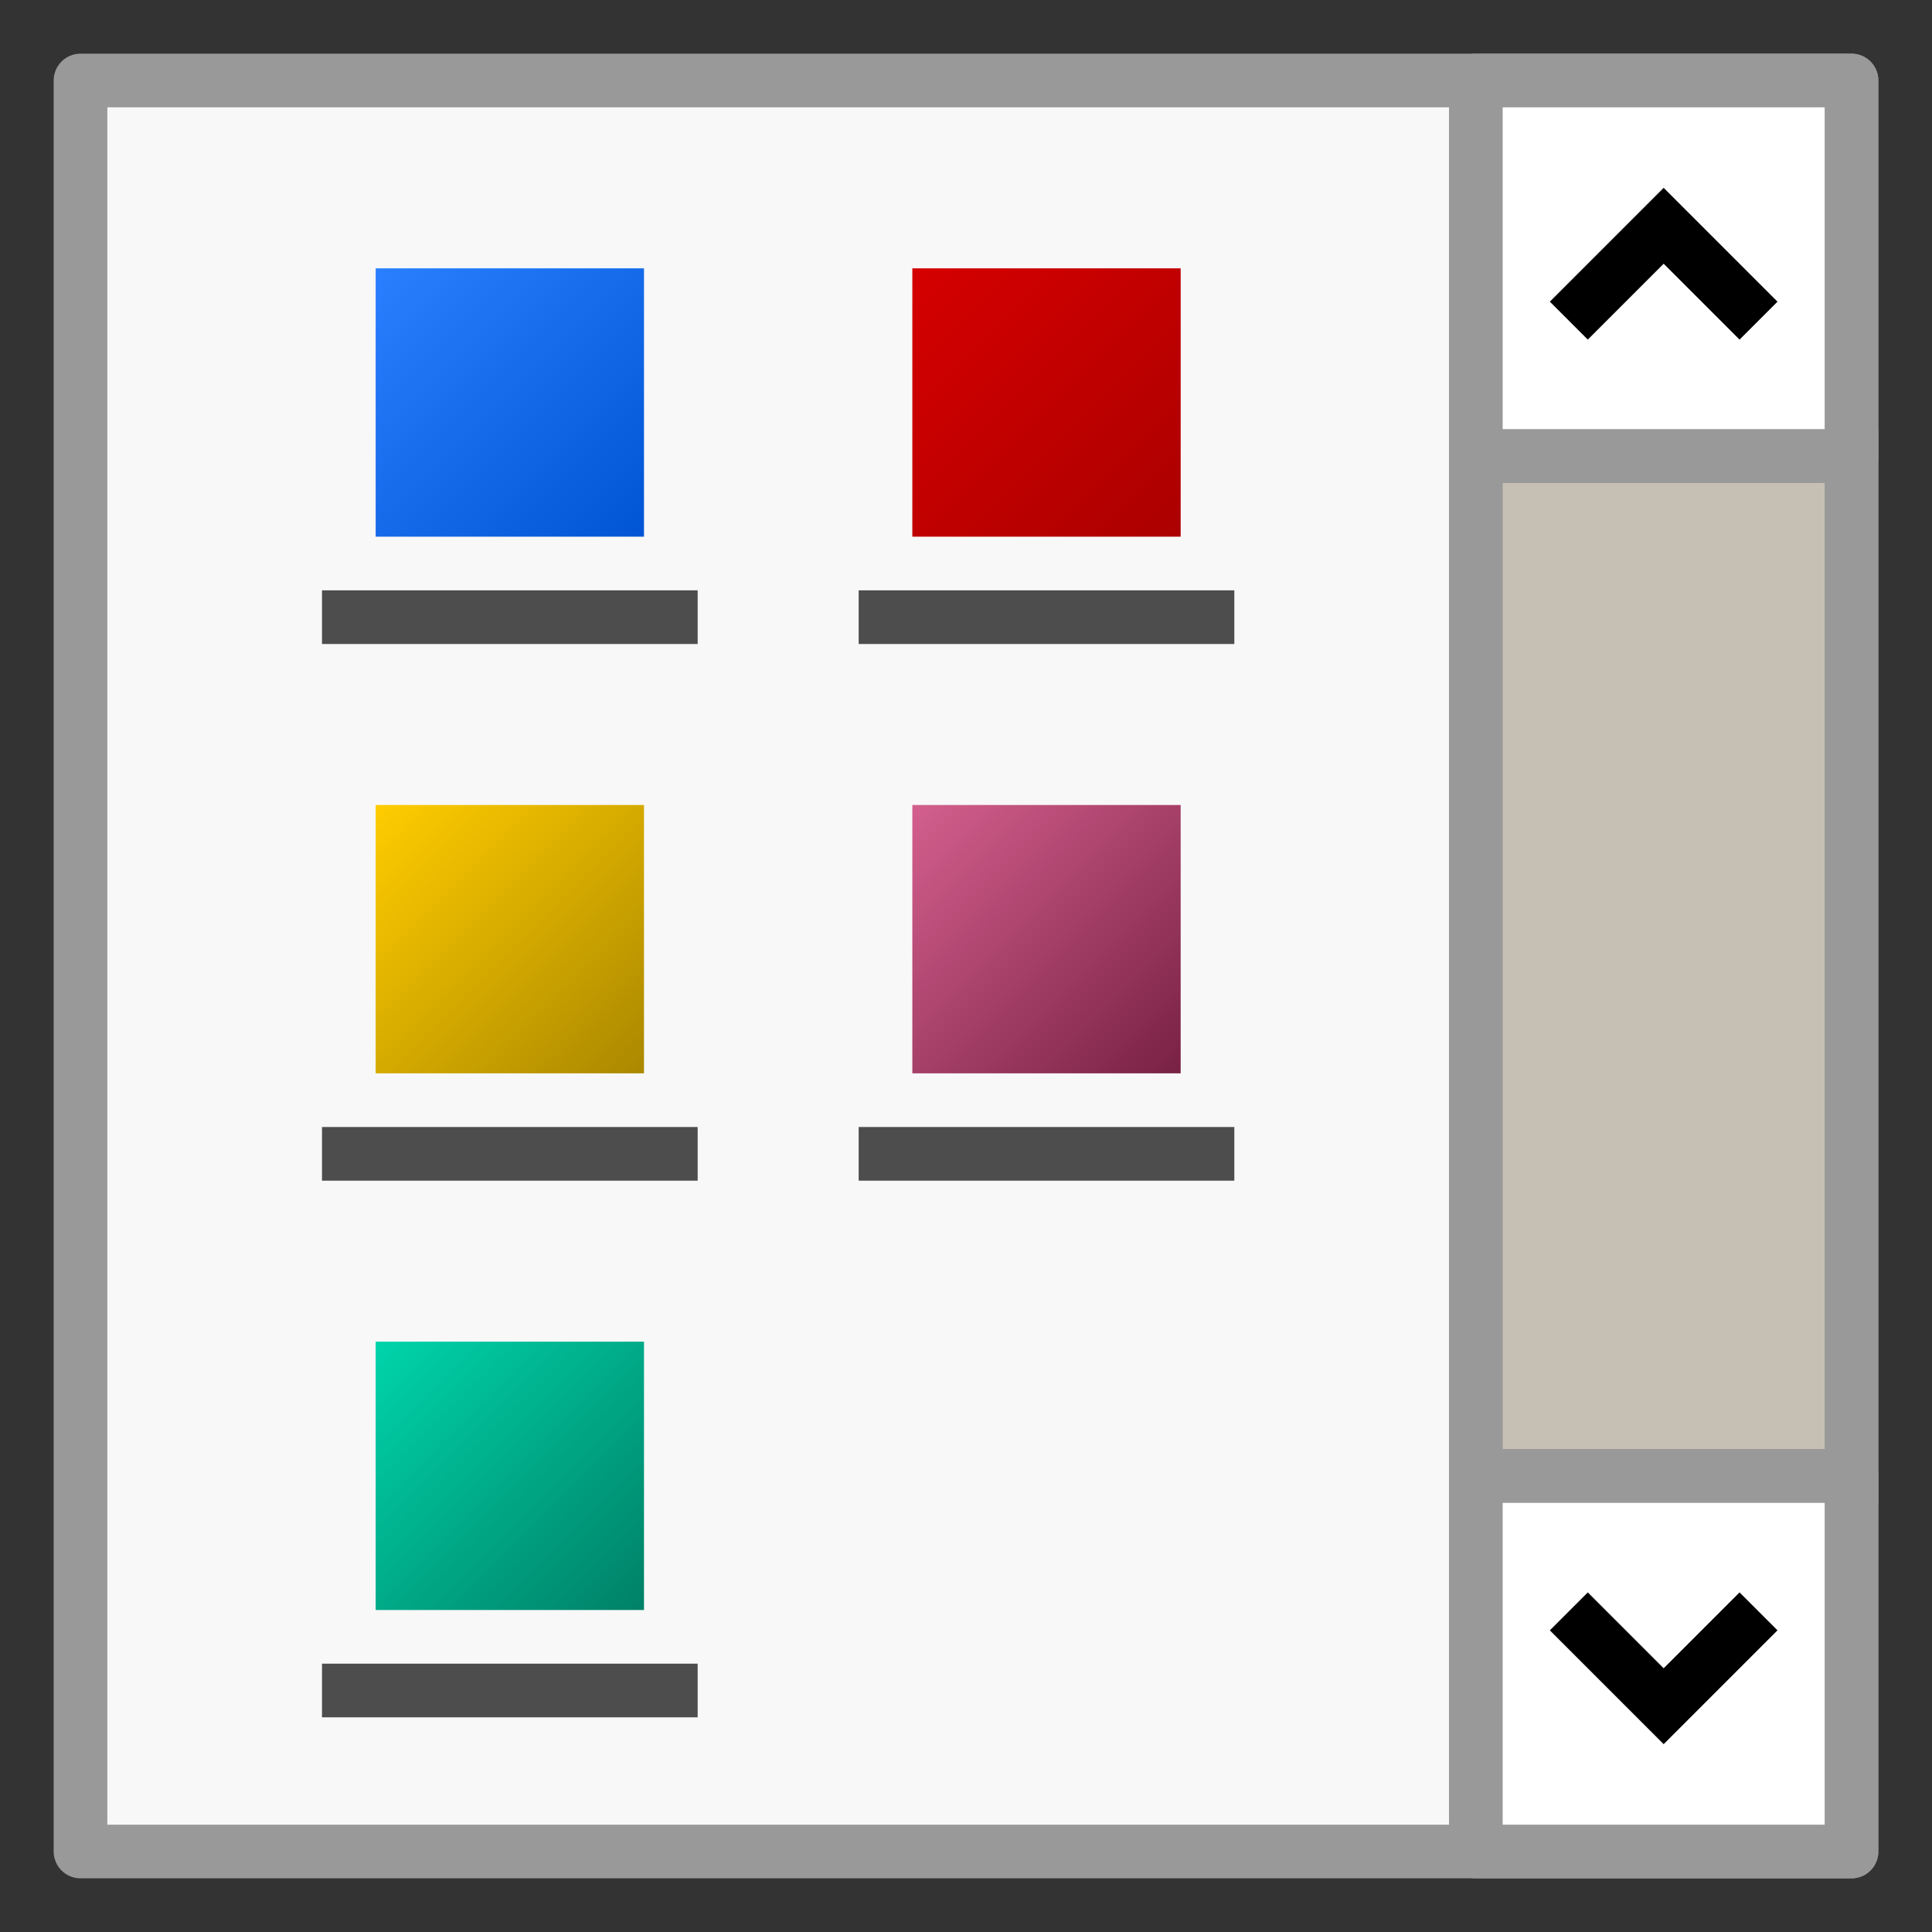 <?xml version="1.0" encoding="UTF-8" standalone="no"?>
<!-- Created with Inkscape (http://www.inkscape.org/) -->

<svg
   xmlns:dc="http://purl.org/dc/elements/1.1/"
   xmlns:cc="http://creativecommons.org/ns#"
   xmlns:rdf="http://www.w3.org/1999/02/22-rdf-syntax-ns#"
   xmlns:svg="http://www.w3.org/2000/svg"
   xmlns="http://www.w3.org/2000/svg"
   xmlns:xlink="http://www.w3.org/1999/xlink"
   xmlns:sodipodi="http://sodipodi.sourceforge.net/DTD/sodipodi-0.dtd"
   xmlns:inkscape="http://www.inkscape.org/namespaces/inkscape"
   width="36"
   height="36"
   viewBox="0 0 36 36"
   id="svg4225"
   version="1.1"
   inkscape:version="0.92.2 (5c3e80d, 2017-08-06)"
   sodipodi:docname="tshelllistview_150.svg"
   inkscape:export-filename="tshelllistview_150.png"
   inkscape:export-xdpi="96"
   inkscape:export-ydpi="96">
  <rect x="0" y="0" width="36" height="36" fill="#333333" stroke="none"/>
  <defs
     id="defs4227">
    <linearGradient
       inkscape:collect="always"
       xlink:href="#linearGradient958"
       id="linearGradient898"
       gradientUnits="userSpaceOnUse"
       gradientTransform="matrix(2.5,0,0,2.5,62,-1552.022)"
       x1="-18"
       y1="1033.362"
       x2="-16"
       y2="1035.362" />
    <linearGradient
       id="linearGradient958"
       inkscape:collect="always">
      <stop
         id="stop954"
         offset="0"
         style="stop-color:#d35f8d;stop-opacity:1" />
      <stop
         id="stop956"
         offset="1"
         style="stop-color:#782144;stop-opacity:1" />
    </linearGradient>
    <linearGradient
       inkscape:collect="always"
       xlink:href="#linearGradient952"
       id="linearGradient894"
       gradientUnits="userSpaceOnUse"
       gradientTransform="matrix(2.5,0,0,2.5,52,-1552.022)"
       x1="-18"
       y1="1033.362"
       x2="-16"
       y2="1035.362" />
    <linearGradient
       id="linearGradient952"
       inkscape:collect="always">
      <stop
         id="stop948"
         offset="0"
         style="stop-color:#ffcc00;stop-opacity:1" />
      <stop
         id="stop950"
         offset="1"
         style="stop-color:#aa8800;stop-opacity:1" />
    </linearGradient>
    <linearGradient
       inkscape:collect="always"
       xlink:href="#linearGradient971"
       id="linearGradient900"
       gradientUnits="userSpaceOnUse"
       gradientTransform="matrix(2.5,0,0,2.5,52,-1542.022)"
       x1="-18"
       y1="1033.362"
       x2="-16"
       y2="1035.362" />
    <linearGradient
       id="linearGradient971"
       inkscape:collect="always">
      <stop
         id="stop967"
         offset="0"
         style="stop-color:#00d4aa;stop-opacity:1" />
      <stop
         id="stop969"
         offset="1"
         style="stop-color:#008066;stop-opacity:1" />
    </linearGradient>
    <linearGradient
       gradientTransform="matrix(1.667,0,0,1.667,0.333,-697.571)"
       inkscape:collect="always"
       xlink:href="#linearGradient938"
       id="linearGradient932"
       x1="10"
       y1="1031.362"
       x2="13"
       y2="1034.362"
       gradientUnits="userSpaceOnUse" />
    <linearGradient
       id="linearGradient938"
       inkscape:collect="always">
      <stop
         id="stop934"
         offset="0"
         style="stop-color:#d40000;stop-opacity:1" />
      <stop
         id="stop936"
         offset="1"
         style="stop-color:#aa0000;stop-opacity:1" />
    </linearGradient>
    <linearGradient
       inkscape:collect="always"
       xlink:href="#linearGradient870"
       id="linearGradient872"
       x1="-18"
       y1="1033.362"
       x2="-16"
       y2="1035.362"
       gradientUnits="userSpaceOnUse"
       gradientTransform="matrix(2.5,0,0,2.5,52,-1562.022)" />
    <linearGradient
       inkscape:collect="always"
       id="linearGradient870">
      <stop
         style="stop-color:#2a7fff;stop-opacity:1;"
         offset="0"
         id="stop866" />
      <stop
         style="stop-color:#0055d4;stop-opacity:1"
         offset="1"
         id="stop868" />
    </linearGradient>
  </defs>
  <sodipodi:namedview
     id="base"
     pagecolor="#ffffff"
     bordercolor="#666666"
     borderopacity="1.0"
     inkscape:pageopacity="0.0"
     inkscape:pageshadow="2"
     inkscape:zoom="8.0000004"
     inkscape:cx="-20.554933"
     inkscape:cy="14.429877"
     inkscape:document-units="px"
     inkscape:current-layer="layer1"
     showgrid="true"
     inkscape:snap-bbox="true"
     inkscape:bbox-paths="true"
     inkscape:bbox-nodes="true"
     inkscape:snap-bbox-edge-midpoints="true"
     inkscape:snap-bbox-midpoints="true"
     inkscape:object-paths="true"
     inkscape:snap-intersection-paths="true"
     inkscape:object-nodes="true"
     inkscape:snap-smooth-nodes="true"
     inkscape:snap-midpoints="true"
     inkscape:snap-object-midpoints="true"
     inkscape:snap-center="true"
     units="px"
     inkscape:window-width="1920"
     inkscape:window-height="1137"
     inkscape:window-x="-8"
     inkscape:window-y="-8"
     inkscape:window-maximized="1">
    <inkscape:grid
       type="xygrid"
       id="grid4241" />
  </sodipodi:namedview>
  <g
     inkscape:label="Ebene 1"
     inkscape:groupmode="layer"
     id="layer1"
     transform="translate(0,-1016.362)">
    <path
       id="path828"
       d="M 1.5,1017.862 H 34.5 v 33 H 1.5 Z"
       style="fill:#f8f8f8;fill-opacity:1;fill-rule:evenodd;stroke:#999999;stroke-width:1;stroke-linecap:round;stroke-linejoin:round;stroke-miterlimit:4;stroke-dasharray:none;stroke-opacity:1"
       inkscape:connector-curvature="0" />
    <rect
       style="opacity:1;fill:url(#linearGradient872);fill-opacity:1;stroke:none;stroke-width:1;stroke-linecap:round;stroke-linejoin:round;stroke-miterlimit:4;stroke-dasharray:none;stroke-dashoffset:0;stroke-opacity:1;paint-order:normal"
       id="rect852"
       width="5"
       height="5"
       x="7"
       y="1021.362" />
    <rect
       style="opacity:1;fill:url(#linearGradient932);fill-opacity:1;stroke:none;stroke-width:1;stroke-linecap:round;stroke-linejoin:round;stroke-miterlimit:4;stroke-dasharray:none;stroke-dashoffset:0;stroke-opacity:1;paint-order:normal"
       id="rect876"
       width="5"
       height="5"
       x="17"
       y="1021.362" />
    <rect
       y="1041.362"
       x="7"
       height="5"
       width="5"
       id="rect882-9"
       style="opacity:1;fill:url(#linearGradient900);fill-opacity:1;stroke:none;stroke-width:1;stroke-linecap:round;stroke-linejoin:round;stroke-miterlimit:4;stroke-dasharray:none;stroke-dashoffset:0;stroke-opacity:1;paint-order:normal" />
    <rect
       style="opacity:1;fill:url(#linearGradient894);fill-opacity:1;stroke:none;stroke-width:1;stroke-linecap:round;stroke-linejoin:round;stroke-miterlimit:4;stroke-dasharray:none;stroke-dashoffset:0;stroke-opacity:1;paint-order:normal"
       id="rect888-8"
       width="5"
       height="5"
       x="7"
       y="1031.362" />
    <rect
       style="opacity:1;fill:url(#linearGradient898);fill-opacity:1;stroke:none;stroke-width:1;stroke-linecap:round;stroke-linejoin:round;stroke-miterlimit:4;stroke-dasharray:none;stroke-dashoffset:0;stroke-opacity:1;paint-order:normal"
       id="rect892"
       width="5"
       height="5"
       x="17"
       y="1031.362" />
    <rect
       style="opacity:1;fill:#4d4d4d;fill-opacity:1;stroke:none;stroke-width:1;stroke-linecap:round;stroke-linejoin:round;stroke-miterlimit:4;stroke-dasharray:none;stroke-dashoffset:0;stroke-opacity:1;paint-order:normal"
       id="rect908"
       width="7"
       height="1"
       x="6"
       y="1027.362" />
    <rect
       y="1037.362"
       x="6"
       height="1"
       width="7"
       id="rect961"
       style="opacity:1;fill:#4d4d4d;fill-opacity:1;stroke:none;stroke-width:1;stroke-linecap:round;stroke-linejoin:round;stroke-miterlimit:4;stroke-dasharray:none;stroke-dashoffset:0;stroke-opacity:1;paint-order:normal" />
    <rect
       style="opacity:1;fill:#4d4d4d;fill-opacity:1;stroke:none;stroke-width:1;stroke-linecap:round;stroke-linejoin:round;stroke-miterlimit:4;stroke-dasharray:none;stroke-dashoffset:0;stroke-opacity:1;paint-order:normal"
       id="rect963"
       width="7"
       height="1"
       x="6"
       y="1047.362" />
    <rect
       y="1027.362"
       x="16"
       height="1"
       width="7"
       id="rect965"
       style="opacity:1;fill:#4d4d4d;fill-opacity:1;stroke:none;stroke-width:1;stroke-linecap:round;stroke-linejoin:round;stroke-miterlimit:4;stroke-dasharray:none;stroke-dashoffset:0;stroke-opacity:1;paint-order:normal" />
    <rect
       style="opacity:1;fill:#4d4d4d;fill-opacity:1;stroke:none;stroke-width:1;stroke-linecap:round;stroke-linejoin:round;stroke-miterlimit:4;stroke-dasharray:none;stroke-dashoffset:0;stroke-opacity:1;paint-order:normal"
       id="rect967"
       width="7"
       height="1"
       x="16"
       y="1037.362" />
    <rect
       y="1017.862"
       x="27.5"
       height="7"
       width="7"
       id="rect845"
       style="opacity:1;fill:#ffffff;fill-opacity:1;stroke:#999999;stroke-width:1;stroke-miterlimit:4;stroke-dasharray:none;stroke-dashoffset:0;stroke-opacity:1;paint-order:normal;stroke-linejoin:round" />
    <rect
       style="opacity:1;fill:#ffffff;fill-opacity:1;stroke:#999999;stroke-width:1;stroke-miterlimit:4;stroke-dasharray:none;stroke-dashoffset:0;stroke-opacity:1;paint-order:normal;stroke-linejoin:round"
       id="rect850"
       width="7"
       height="7"
       x="27.5"
       y="1043.862" />
    <rect
       y="1024.862"
       x="27.5"
       height="19"
       width="7"
       id="rect852-3"
       style="opacity:1;fill:#c5c0b3;fill-opacity:1;stroke:#999999;stroke-width:1;stroke-miterlimit:4;stroke-dasharray:none;stroke-dashoffset:0;stroke-opacity:1;paint-order:normal" />
    <path
       style="fill:#000000;fill-opacity:1;fill-rule:evenodd;stroke:none;stroke-width:1px;stroke-linecap:butt;stroke-linejoin:round;stroke-opacity:1"
       d="m 28.879,1046.741 2.121,2.121 2.121,-2.121 -0.707,-0.707 L 31,1047.448 l -1.414,-1.414 z"
       id="path852"
       inkscape:connector-curvature="0" />
    <path
       inkscape:connector-curvature="0"
       id="path854"
       d="M 28.879,1021.983 31,1019.862 l 2.121,2.121 -0.707,0.707 L 31,1021.276 l -1.414,1.414 z"
       style="fill:#000000;fill-opacity:1;fill-rule:evenodd;stroke:none;stroke-width:1px;stroke-linecap:butt;stroke-linejoin:miter;stroke-opacity:1" />
  </g>
</svg>
